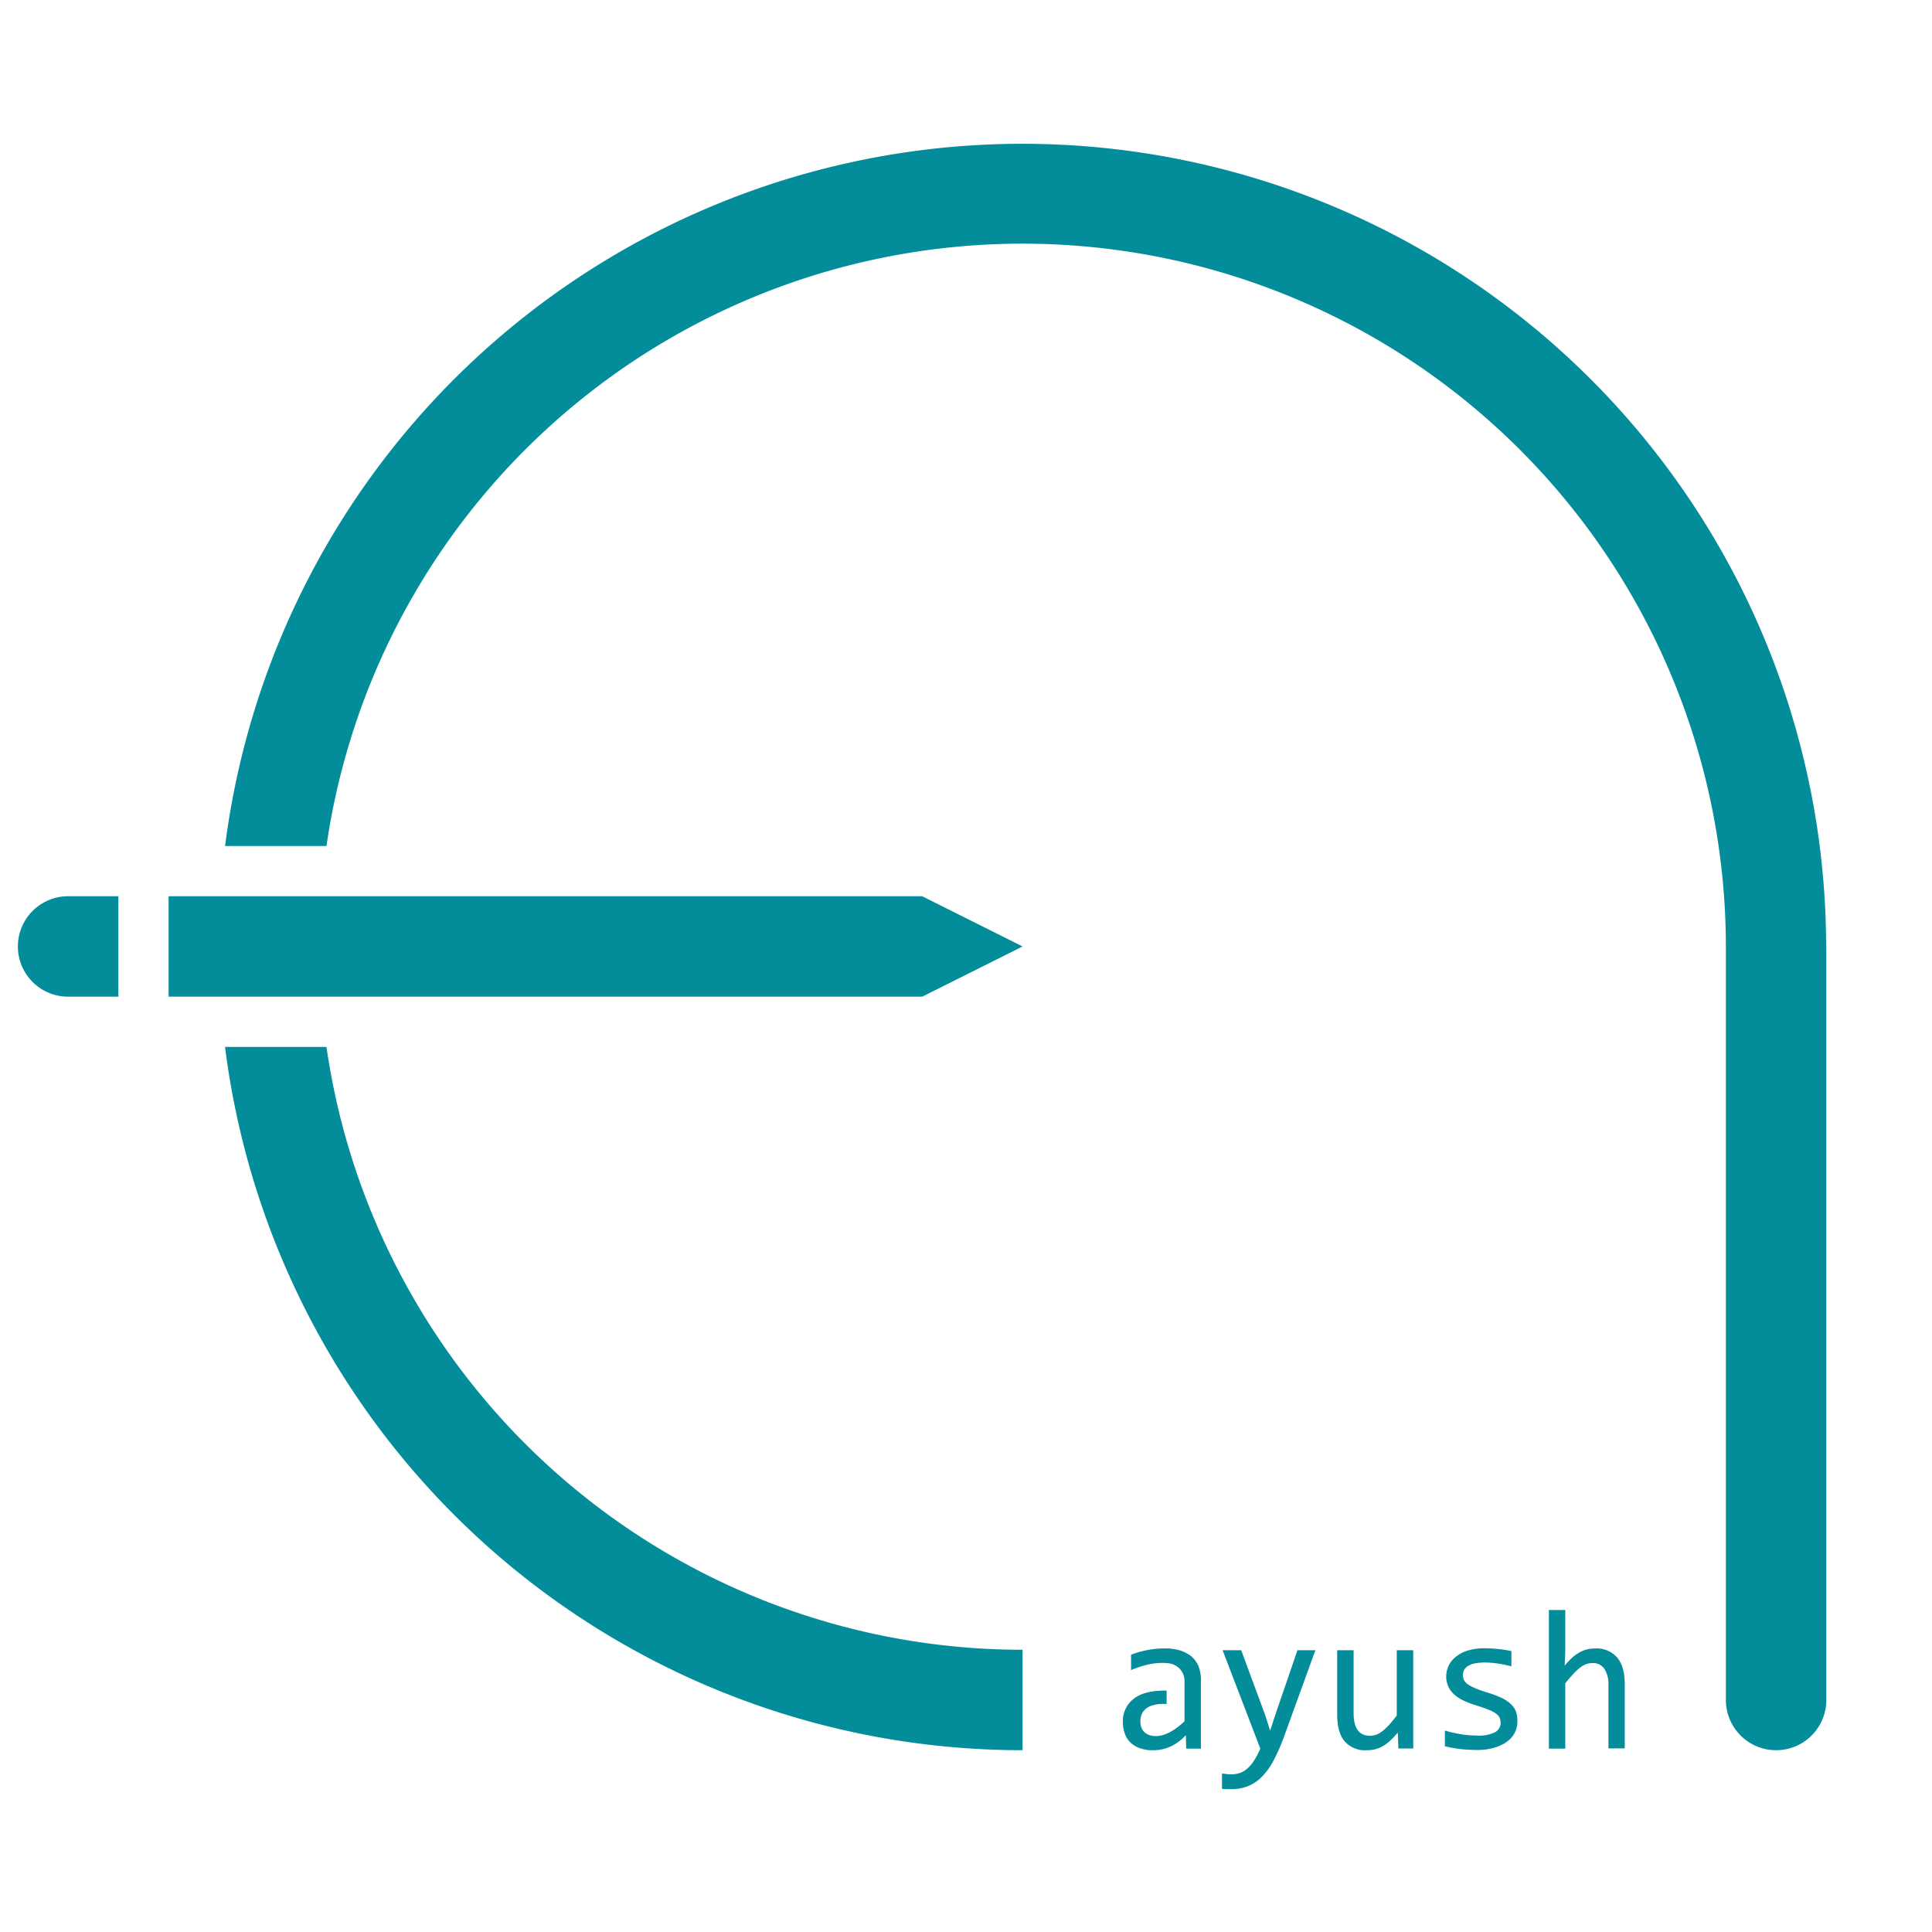 <svg id="Layer_1" data-name="Layer 1" xmlns="http://www.w3.org/2000/svg" viewBox="0 0 432 432"><defs><style>.cls-1{fill:#038d9a;}</style></defs><title>ayush</title><path class="cls-1" d="M228.65,368.89v22.46A179.69,179.69,0,0,1,50.32,234.1H73A157.26,157.26,0,0,0,228.65,368.89Z"/><path class="cls-1" d="M26.47,200.4v22.46H15.23a11.23,11.23,0,0,1,0-22.46Z"/><polygon class="cls-1" points="228.65 211.63 206.19 222.86 37.7 222.86 37.7 200.4 206.19 200.4 228.65 211.63"/><path class="cls-1" d="M408.37,211.63V380.12a11.23,11.23,0,0,1-22.46,0V211.63A157.27,157.27,0,0,0,73,189.17H50.33a179.72,179.72,0,0,1,358,22.46Z"/><path class="cls-1" d="M268.53,375.81V391h-3.29l-.08-3a3.06,3.06,0,0,1-.32.3,10.51,10.51,0,0,1-3.18,2.26c-.25.11-.51.21-.77.3a9.24,9.24,0,0,1-3,.5,8.6,8.6,0,0,1-3.09-.49,5.84,5.84,0,0,1-2.11-1.32,5,5,0,0,1-1.21-2,7.31,7.31,0,0,1-.4-2.47,6.26,6.26,0,0,1,2.37-5.19q2.35-1.87,7-1.87h.41V381h-.69a8.23,8.23,0,0,0-2.36.29,4.13,4.13,0,0,0-1.61.81,3.12,3.12,0,0,0-.93,1.26A3.9,3.9,0,0,0,255,385a4.1,4.1,0,0,0,.19,1.22,3,3,0,0,0,.61,1,3,3,0,0,0,1.1.71,4.41,4.41,0,0,0,1.64.26,6,6,0,0,0,2.37-.56c.17-.06.35-.15.52-.23a14.21,14.21,0,0,0,3.43-2.54v-8.73a4.14,4.14,0,0,0-1.19-3.12,4.35,4.35,0,0,0-2.76-1.13,8.72,8.72,0,0,0-.9-.05,15.46,15.46,0,0,0-3.52.41,25.43,25.43,0,0,0-3.58,1.19V370c.46-.19,1-.35,1.55-.53s1.16-.31,1.79-.45,1.29-.23,2-.31a18,18,0,0,1,2.09-.12h.6a12.93,12.93,0,0,1,2.84.42,8.23,8.23,0,0,1,2.6,1.34,5.9,5.9,0,0,1,1.62,2.26A8.22,8.22,0,0,1,268.53,375.81Z"/><path class="cls-1" d="M290.11,369l-4.95,14.45L284,387l-1.07-3.42L277.54,369h-4.16l8.43,22a18.25,18.25,0,0,1-1.39,2.64,7.84,7.84,0,0,1-1.5,1.79,4.8,4.8,0,0,1-1.64,1,5.59,5.59,0,0,1-1.89.31c-.4,0-.79,0-1.15-.06s-.71-.08-1-.12V400l1,.06c.3,0,.63,0,1,0a10,10,0,0,0,3.77-.66,8.93,8.93,0,0,0,3.08-2.05,14.7,14.7,0,0,0,2.6-3.56,40.66,40.66,0,0,0,2.31-5.16L294.12,369Z"/><path class="cls-1" d="M312.32,369v14.59c-.67.88-1.28,1.62-1.82,2.21a11.27,11.27,0,0,1-1.51,1.38,5,5,0,0,1-1.35.73,4.43,4.43,0,0,1-1.31.21c-2.43,0-3.66-1.69-3.66-5.06V369H299v14.36c0,2.69.55,4.69,1.66,6a6.06,6.06,0,0,0,4.91,2,8.71,8.71,0,0,0,1.8-.19,6.4,6.4,0,0,0,1.69-.65,9,9,0,0,0,1.69-1.22,19.76,19.76,0,0,0,1.8-1.89l.13,3.55H316V369Z"/><path class="cls-1" d="M339,382.79a4.45,4.45,0,0,0-1.15-1.73,7.86,7.86,0,0,0-2.08-1.4,22.19,22.19,0,0,0-3.15-1.19c-1.14-.35-2.08-.67-2.79-1a7.59,7.59,0,0,1-1.67-.9,2.55,2.55,0,0,1-.83-.94,2.47,2.47,0,0,1-.21-1.07,2.37,2.37,0,0,1,.25-1.11,2.23,2.23,0,0,1,.82-.89,4.8,4.8,0,0,1,1.51-.61,11.53,11.53,0,0,1,2.31-.21,20.41,20.41,0,0,1,2.69.2,30.1,30.1,0,0,1,3.25.65v-3.4a24.44,24.44,0,0,0-3.14-.48c-1-.1-1.94-.15-2.76-.15a12.47,12.47,0,0,0-4.21.62,7.72,7.72,0,0,0-2.65,1.57,5.27,5.27,0,0,0-1.4,2,5.59,5.59,0,0,0-.41,2,5.41,5.41,0,0,0,.5,2.43,5.49,5.49,0,0,0,1.38,1.8,8.44,8.44,0,0,0,2.1,1.32,19.21,19.21,0,0,0,2.63,1c1.27.4,2.28.75,3,1.05a6.56,6.56,0,0,1,1.62.9,2.26,2.26,0,0,1,.73.88,2.88,2.88,0,0,1,.2,1.08,2.33,2.33,0,0,1-1.26,2.12,7.84,7.84,0,0,1-3.89.75,23.37,23.37,0,0,1-3.63-.29,27.8,27.8,0,0,1-3.68-.84v3.51a27.29,27.29,0,0,0,3.52.64,39.4,39.4,0,0,0,3.94.2,15.53,15.53,0,0,0,2-.16,12.26,12.26,0,0,0,2-.48,9.89,9.89,0,0,0,1.84-.84,6.38,6.38,0,0,0,1.52-1.21,5.28,5.28,0,0,0,1-1.63,5.48,5.48,0,0,0,.39-2.09A6.43,6.43,0,0,0,339,382.79Z"/><path class="cls-1" d="M361.58,370.6a6.09,6.09,0,0,0-4.88-2,7.47,7.47,0,0,0-1.78.2,6.36,6.36,0,0,0-1.7.66,9.82,9.82,0,0,0-1.66,1.18,15.92,15.92,0,0,0-1.69,1.81L350,369v-9h-3.66v31H350V376.39c.71-.88,1.35-1.61,1.88-2.19a12.18,12.18,0,0,1,1.53-1.39,4.78,4.78,0,0,1,1.33-.73,4.43,4.43,0,0,1,1.38-.21,3,3,0,0,1,2.6,1.26,6.43,6.43,0,0,1,.93,3.81v14h3.65V376.63Q363.3,372.6,361.58,370.6Z"/></svg>